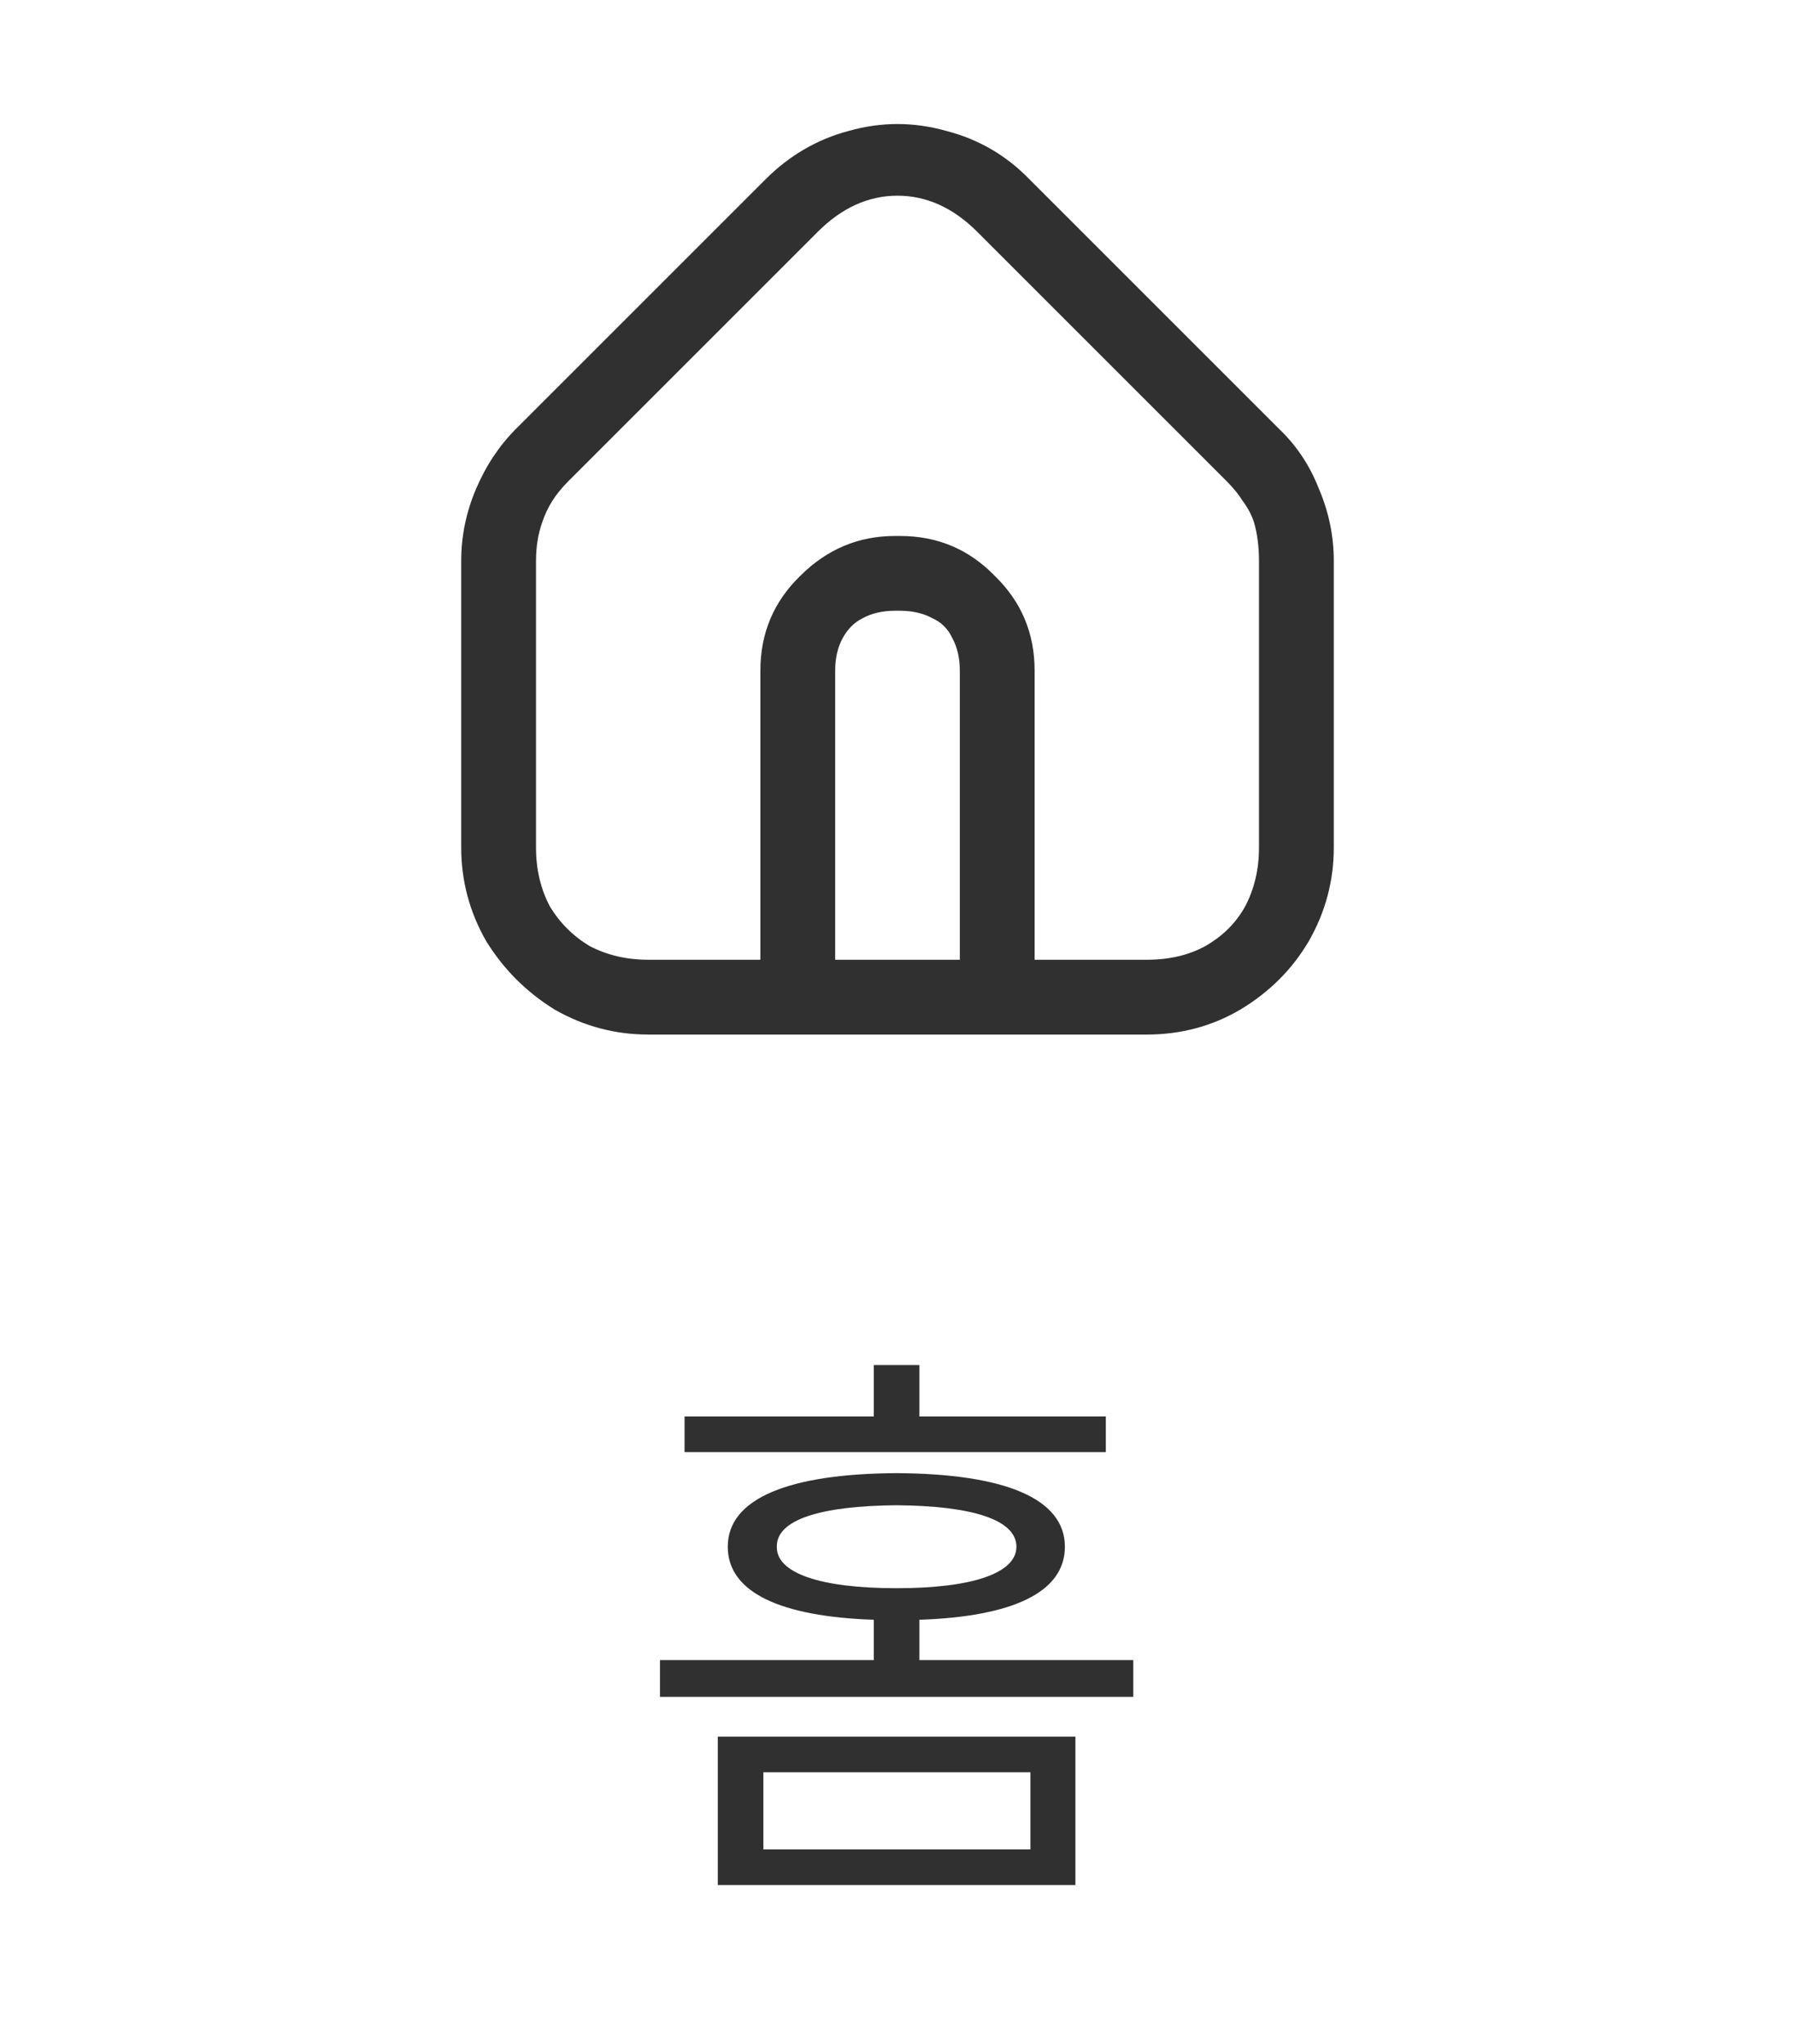 <svg width="36" height="41" viewBox="0 0 36 41" fill="none" xmlns="http://www.w3.org/2000/svg">
<path d="M13 20.75C12.333 20.75 11.708 20.583 11.125 20.25C10.558 19.9 10.1 19.442 9.75 18.875C9.417 18.292 9.25 17.667 9.25 17V11.25C9.25 10.75 9.35 10.267 9.55 9.8C9.75 9.333 10.017 8.933 10.35 8.6L15.35 3.6C15.833 3.117 16.392 2.792 17.025 2.625C17.675 2.442 18.325 2.442 18.975 2.625C19.625 2.792 20.183 3.117 20.65 3.6L25.65 8.6C26 8.933 26.267 9.333 26.45 9.8C26.65 10.267 26.75 10.75 26.75 11.25V17C26.75 17.667 26.583 18.292 26.25 18.875C25.917 19.442 25.458 19.9 24.875 20.25C24.308 20.583 23.683 20.75 23 20.75H13ZM23 19.25C23.45 19.25 23.842 19.158 24.175 18.975C24.525 18.775 24.792 18.508 24.975 18.175C25.158 17.825 25.25 17.433 25.25 17V11.25C25.25 10.967 25.217 10.708 25.15 10.475C25.1 10.325 25.025 10.183 24.925 10.05C24.842 9.917 24.733 9.783 24.6 9.65L19.6 4.65C19.117 4.167 18.583 3.925 18 3.925C17.417 3.925 16.883 4.167 16.4 4.65L11.4 9.65C11.267 9.783 11.158 9.917 11.075 10.05C10.992 10.183 10.925 10.325 10.875 10.475C10.792 10.708 10.75 10.967 10.75 11.25V17C10.75 17.433 10.842 17.825 11.025 18.175C11.225 18.508 11.492 18.775 11.825 18.975C12.175 19.158 12.567 19.25 13 19.25H23ZM19.25 20V13.45C19.25 13.2 19.2 12.983 19.1 12.8C19.017 12.617 18.883 12.483 18.7 12.4C18.517 12.3 18.3 12.25 18.05 12.25H17.95C17.7 12.25 17.483 12.3 17.3 12.4C17.133 12.483 17 12.617 16.9 12.8C16.8 12.983 16.75 13.2 16.75 13.45V20H15.25V13.45C15.25 12.7 15.517 12.067 16.05 11.55C16.583 11.017 17.217 10.75 17.95 10.75H18.05C18.8 10.75 19.433 11.017 19.95 11.55C20.483 12.067 20.75 12.7 20.75 13.45V20H19.25Z" fill="#303030"/>
<path d="M21.568 34.832V37.809H14.396V34.832H21.568ZM15.31 35.547V37.094H20.666V35.547H15.31ZM22.178 28.41V29.125H13.729V28.41H17.525V27.379H18.439V28.41H22.178ZM17.982 29.547C20.139 29.559 21.357 30.051 21.357 31.023C21.357 31.938 20.309 32.424 18.439 32.488V33.297H22.729V34.035H13.236V33.297H17.525V32.488C15.65 32.424 14.596 31.938 14.596 31.023C14.596 30.051 15.826 29.559 17.982 29.547ZM17.982 30.191C16.447 30.203 15.568 30.484 15.58 31.023C15.568 31.551 16.447 31.855 17.982 31.855C19.506 31.855 20.385 31.551 20.385 31.023C20.385 30.484 19.506 30.203 17.982 30.191Z" fill="#303030"/>
</svg>
